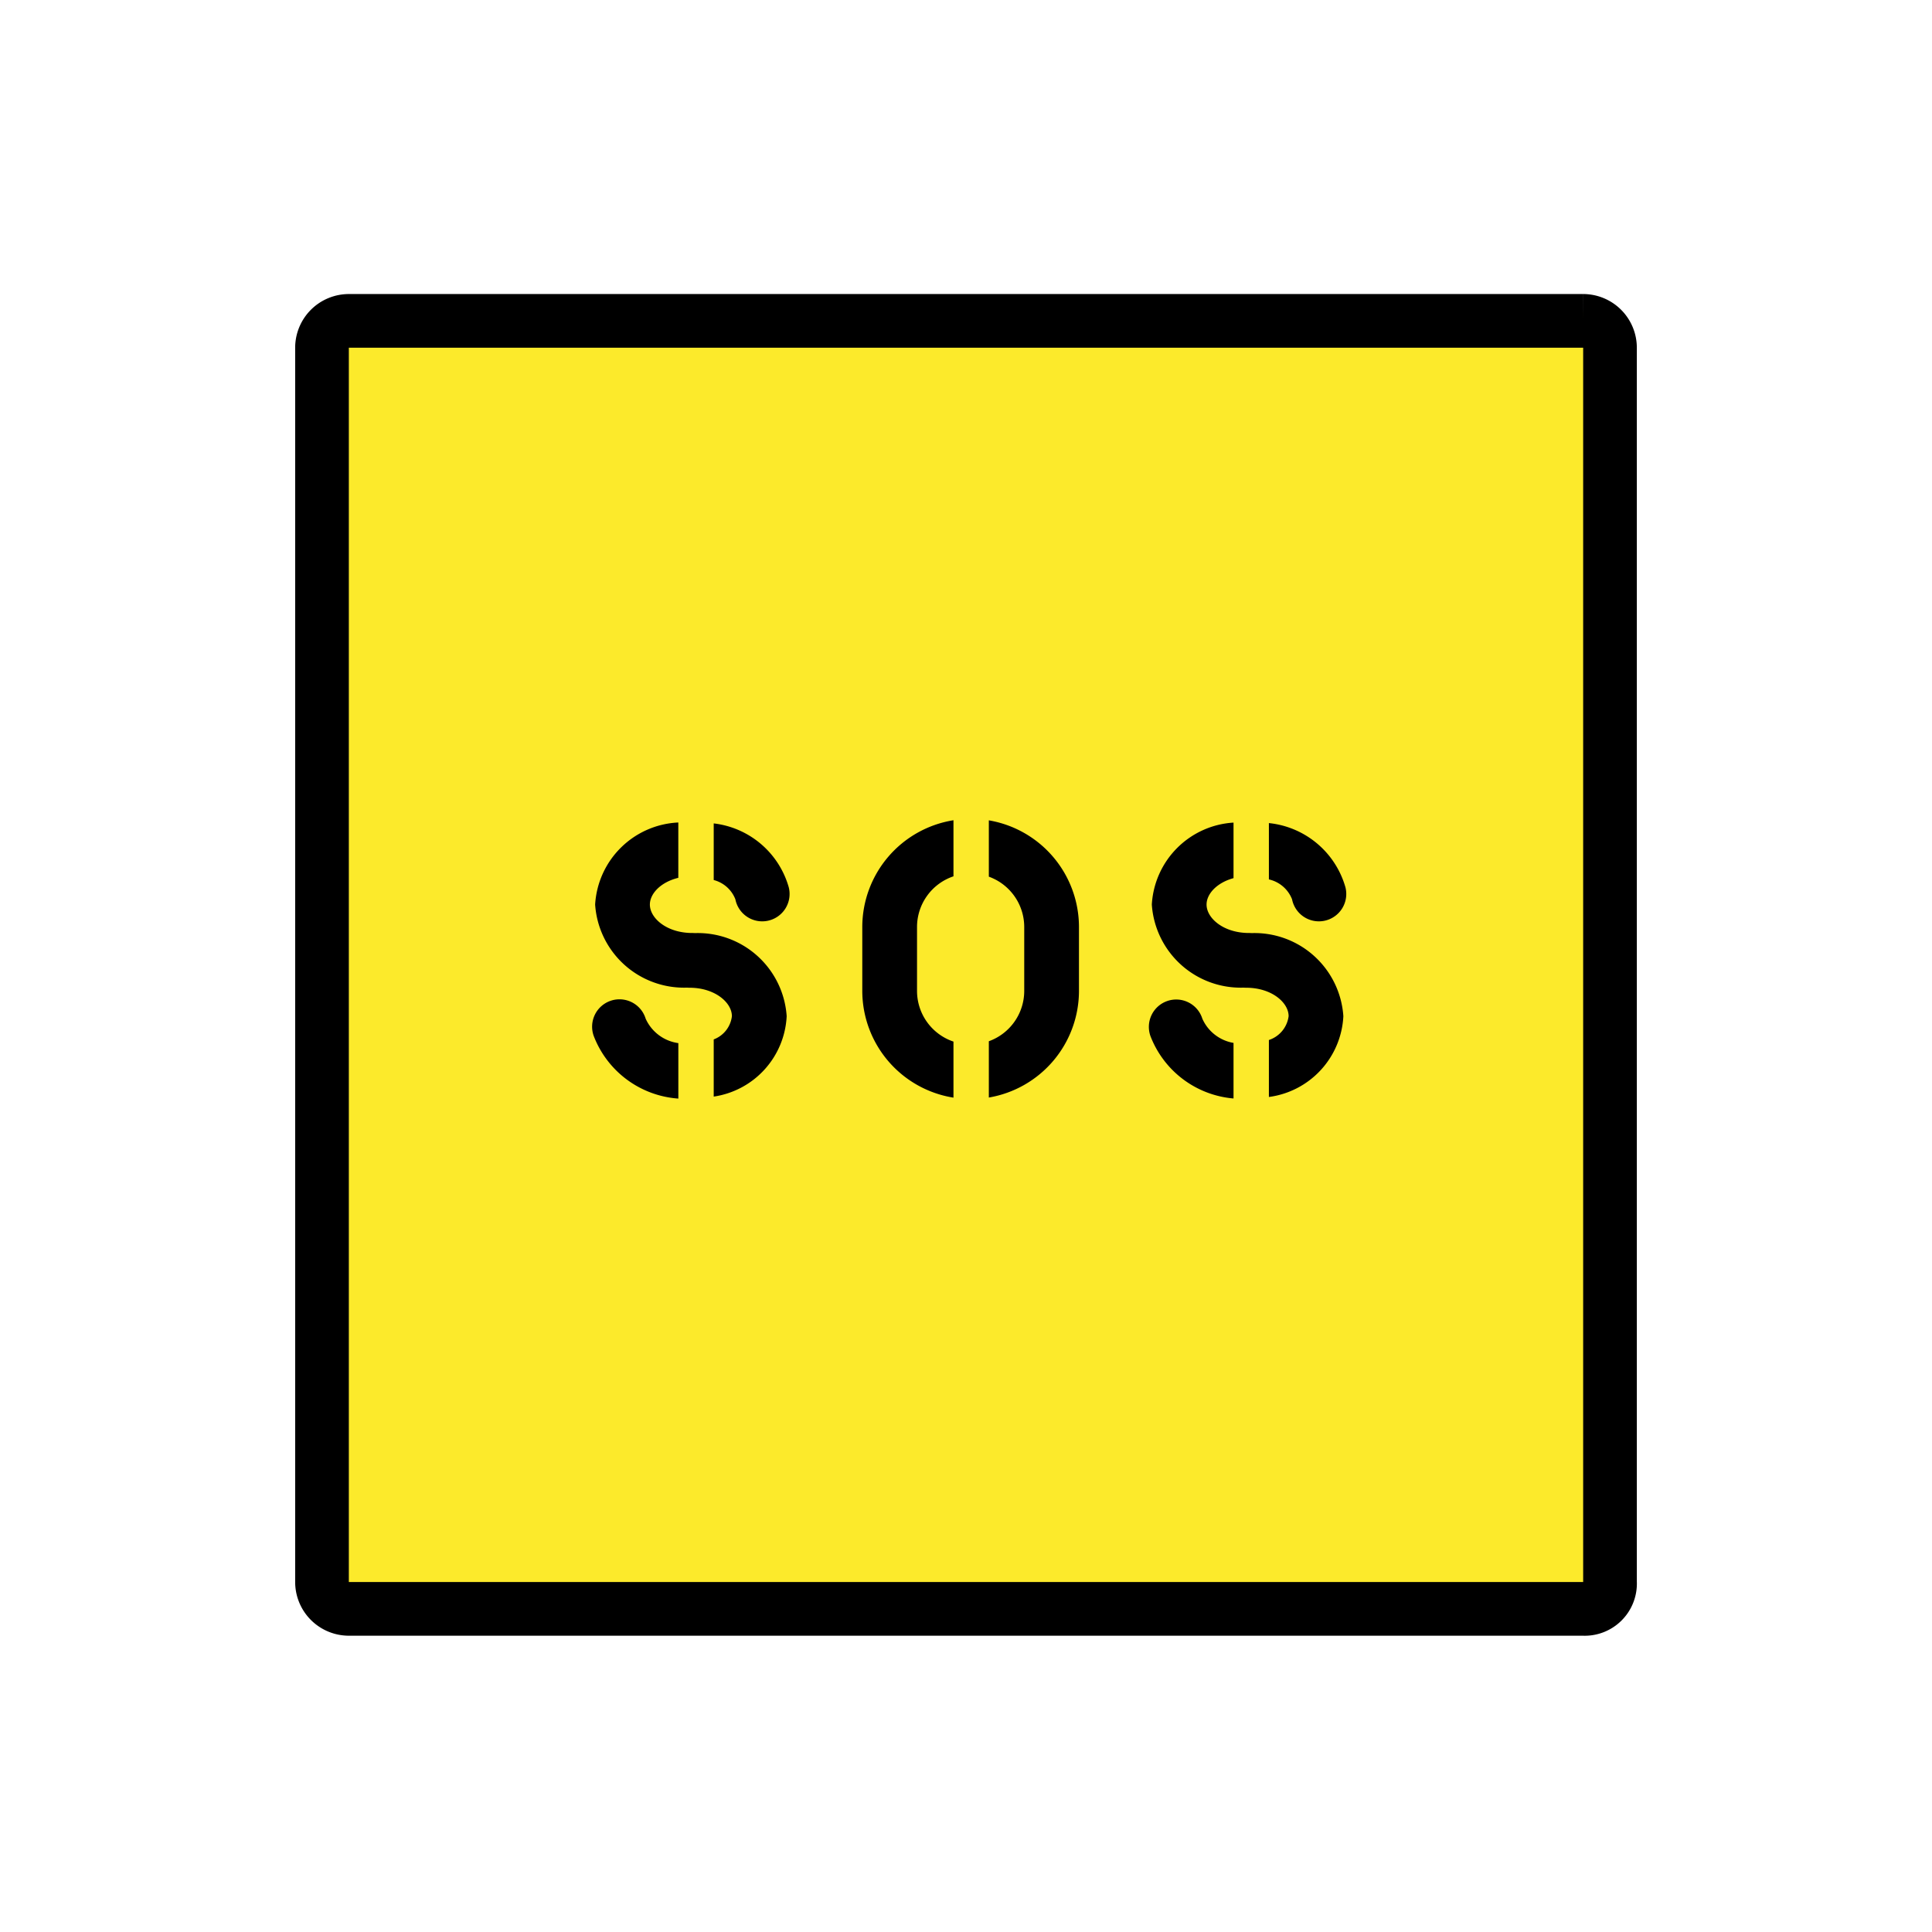 <svg viewBox="0 0 72 72" xmlns="http://www.w3.org/2000/svg"><path fill="#fcea2b" d="M59 59.628H13a1.002 1.002 0 0 1-1-1v-46a1.002 1.002 0 0 1 1-1h46a1.002 1.002 0 0 1 1 1v46a.945.945 0 0 1-1 1z"/><path fill="none" stroke="#000" stroke-miterlimit="10" stroke-width="2" d="M59 59.958H13a1.002 1.002 0 0 1-1-1v-46a1.002 1.002 0 0 1 1-1h46a1.002 1.002 0 0 1 1 1v46a.945.945 0 0 1-1 1z"/><path d="M26.598 32.796a1.183 1.183 0 0 1 .807.718 1.02 1.02 0 1 0 1.991-.442 3.305 3.305 0 0 0-2.798-2.386zm-1.318 6.078a1.57 1.57 0 0 1-1.218-.91 1.02 1.02 0 1 0-1.935.644 3.65 3.65 0 0 0 3.153 2.333z"/><path d="M25.895 34.774a1.006 1.006 0 0 0-.096-.004c-.946 0-1.58-.549-1.58-1.06 0-.41.411-.84 1.06-.996v-2.062a3.254 3.254 0 0 0-3.1 3.057 3.32 3.32 0 0 0 3.421 3.097c.031.002.063.004.096.004.945 0 1.58.55 1.58 1.061a1.056 1.056 0 0 1-.678.865v2.131a3.186 3.186 0 0 0 2.719-2.996 3.32 3.32 0 0 0-3.422-3.097zm20.075 4.092a1.554 1.554 0 0 1-1.162-.902 1.02 1.02 0 1 0-1.935.645 3.646 3.646 0 0 0 3.097 2.328zm1.318-6.093a1.21 1.21 0 0 1 .863.741 1.02 1.02 0 1 0 1.991-.442 3.318 3.318 0 0 0-2.854-2.398z"/><path d="M46.641 34.774a1.006 1.006 0 0 0-.095-.004c-.946 0-1.581-.549-1.581-1.06 0-.4.388-.817 1.005-.984v-2.07a3.245 3.245 0 0 0-3.045 3.053 3.32 3.32 0 0 0 3.42 3.097 1.5 1.5 0 0 0 .096.004c.946 0 1.582.549 1.582 1.06a1.08 1.08 0 0 1-.735.888v2.123a3.198 3.198 0 0 0 2.775-3.01 3.32 3.32 0 0 0-3.422-3.097zm-11.108 4.043a1.993 1.993 0 0 1-1.358-1.882V34.54a1.993 1.993 0 0 1 1.358-1.882v-2.09a4.033 4.033 0 0 0-3.398 3.972v2.394a4.033 4.033 0 0 0 3.398 3.972zm1.318-8.244v2.098a1.994 1.994 0 0 1 1.319 1.87v2.393a1.994 1.994 0 0 1-1.319 1.87v2.098a4.035 4.035 0 0 0 3.359-3.967V34.54a4.035 4.035 0 0 0-3.359-3.968z"/></svg>